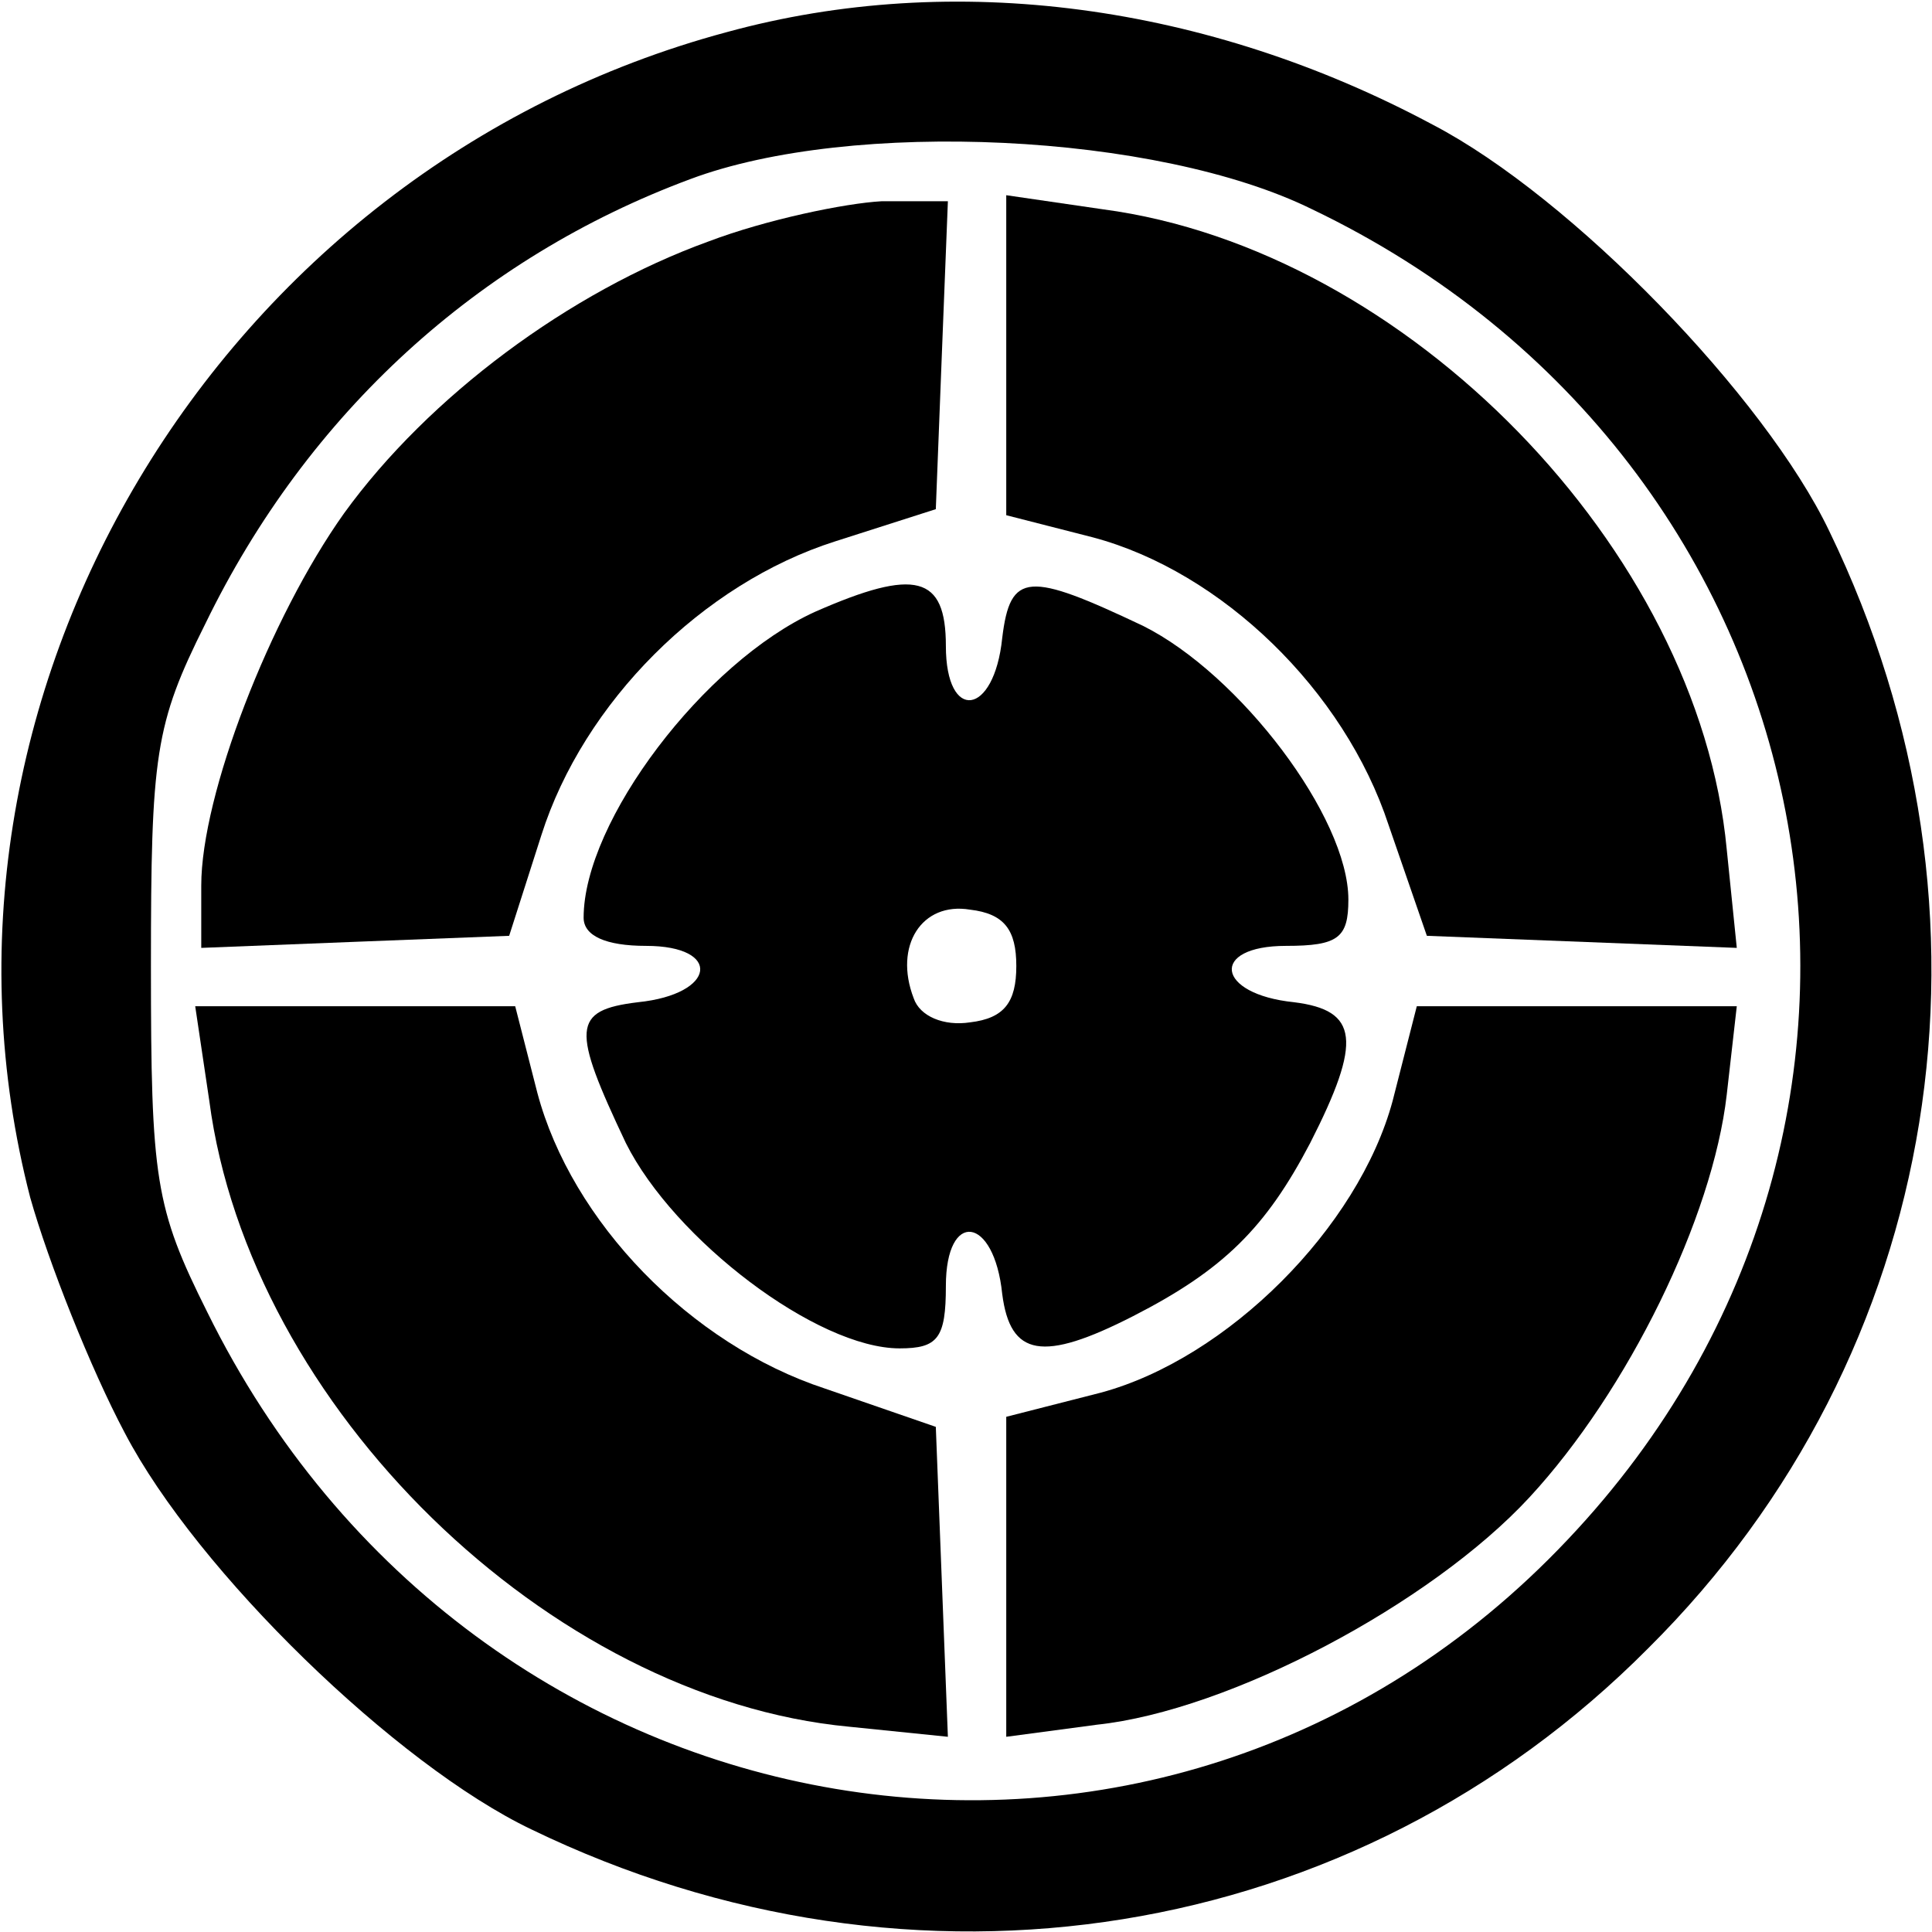 <?xml version="1.0" standalone="no"?>
<!DOCTYPE svg PUBLIC "-//W3C//DTD SVG 20010904//EN"
 "http://www.w3.org/TR/2001/REC-SVG-20010904/DTD/svg10.dtd">
<svg version="1.0" xmlns="http://www.w3.org/2000/svg"
 width="96pt" height="96pt" viewBox="0 0 96 96"
 preserveAspectRatio="xMidYMid meet">

<g transform="translate(0,96) scale(0.1,-0.1)"
fill="#000000" stroke="none">
<path d="M361 944 c-253 -68 -410 -331 -346 -579 9 -32 30 -85 47 -117 36 -69
135 -165 202 -197 190 -92 409 -57 555 90 147 146 182 365 90 555 -32 67 -128
166 -197 202 -112 60 -238 77 -351 46z m291 -88 c261 -125 324 -453 127 -661
-201 -213 -544 -155 -676 113 -26 52 -28 66 -28 172 0 105 2 120 27 170 51
105 136 182 241 221 80 30 232 23 309 -15z"/>
<path d="M352 840 c-69 -25 -139 -77 -181 -135 -37 -52 -71 -140 -71 -185 l0
-31 76 3 77 3 16 50 c21 66 80 125 146 146 l50 16 3 77 3 76 -33 0 c-18 -1
-57 -9 -86 -20z"/>
<path d="M500 783 l0 -79 43 -11 c64 -17 125 -76 147 -143 l19 -55 77 -3 77
-3 -5 49 c-14 149 -159 298 -310 318 l-48 7 0 -80z"/>
<path d="M405 656 c-55 -25 -115 -104 -115 -152 0 -9 11 -14 31 -14 38 0 35
-24 -4 -28 -33 -4 -33 -13 -6 -70 24 -48 95 -102 136 -102 19 0 23 5 23 31 0
38 24 35 28 -4 4 -31 20 -34 65 -11 45 23 66 44 88 86 26 51 24 66 -8 70 -39
4 -42 28 -4 28 26 0 31 4 31 23 0 41 -54 112 -102 136 -57 27 -66 27 -70 -6
-4 -39 -28 -42 -28 -4 0 35 -15 39 -65 17z m100 -176 c0 -18 -6 -26 -23 -28
-13 -2 -25 3 -28 12 -10 26 4 48 28 44 17 -2 23 -10 23 -28z"/>
<path d="M104 413 c20 -152 169 -297 318 -311 l49 -5 -3 77 -3 77 -55 19 c-67
22 -126 83 -143 147 l-11 43 -79 0 -80 0 7 -47z"/>
<path d="M692 413 c-17 -63 -82 -128 -145 -145 l-47 -12 0 -79 0 -80 45 6 c66
7 166 60 215 113 49 53 91 139 98 200 l5 44 -80 0 -79 0 -12 -47z"/>
</g>
</svg>
